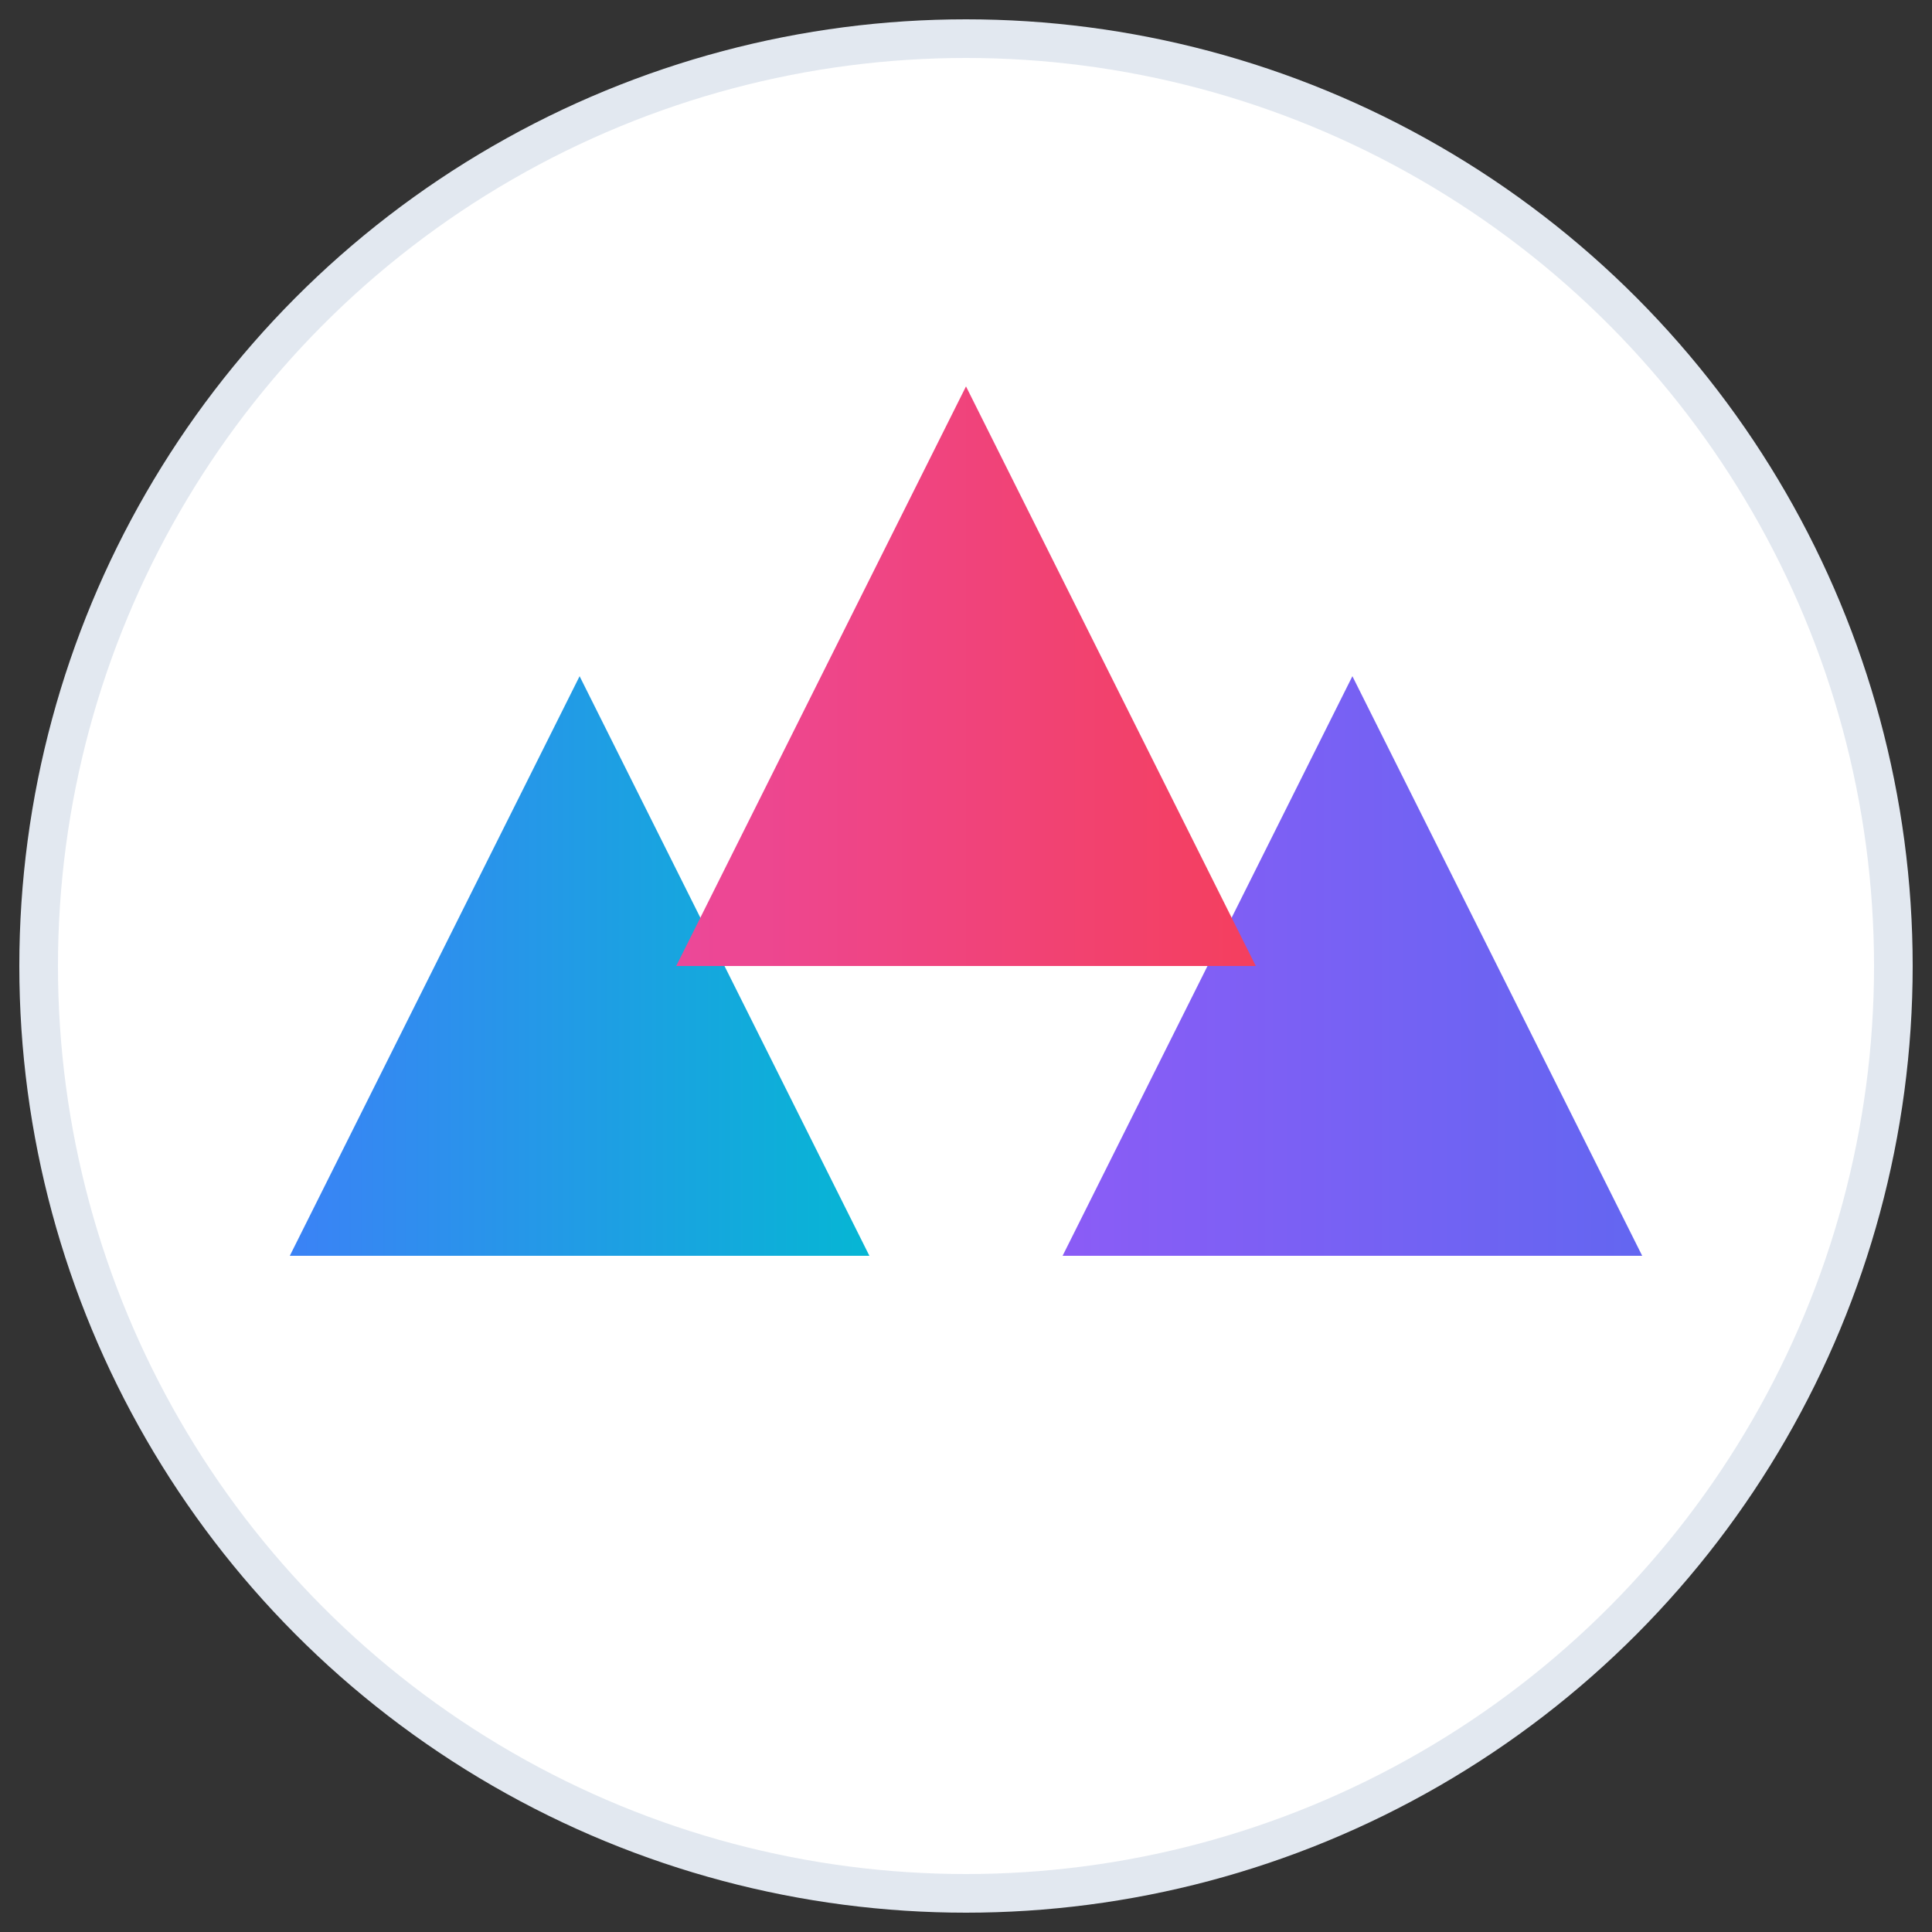 <svg width="100" height="100" viewBox="0 0 100 100" fill="none" xmlns="http://www.w3.org/2000/svg">
  <rect x="0" y="0" width="100" height="100" fill="#333333" stroke="none"/>
  <circle cx="50" cy="50" r="48" fill="white" stroke="#E2E8F0" stroke-width="2"/>
  <path d="M30 35L45 65H15L30 35Z" fill="url(#paint0_linear)"/>
  <path d="M70 35L85 65H55L70 35Z" fill="url(#paint1_linear)"/>
  <path d="M50 20L65 50H35L50 20Z" fill="url(#paint2_linear)"/>
  <defs>
    <linearGradient id="paint0_linear" x1="15" y1="50" x2="45" y2="50" gradientUnits="userSpaceOnUse">
      <stop stop-color="#3B82F6"/>
      <stop offset="1" stop-color="#06B6D4"/>
    </linearGradient>
    <linearGradient id="paint1_linear" x1="55" y1="50" x2="85" y2="50" gradientUnits="userSpaceOnUse">
      <stop stop-color="#8B5CF6"/>
      <stop offset="1" stop-color="#6366F1"/>
    </linearGradient>
    <linearGradient id="paint2_linear" x1="35" y1="35" x2="65" y2="35" gradientUnits="userSpaceOnUse">
      <stop stop-color="#EC4899"/>
      <stop offset="1" stop-color="#F43F5E"/>
    </linearGradient>
  </defs>
</svg> 